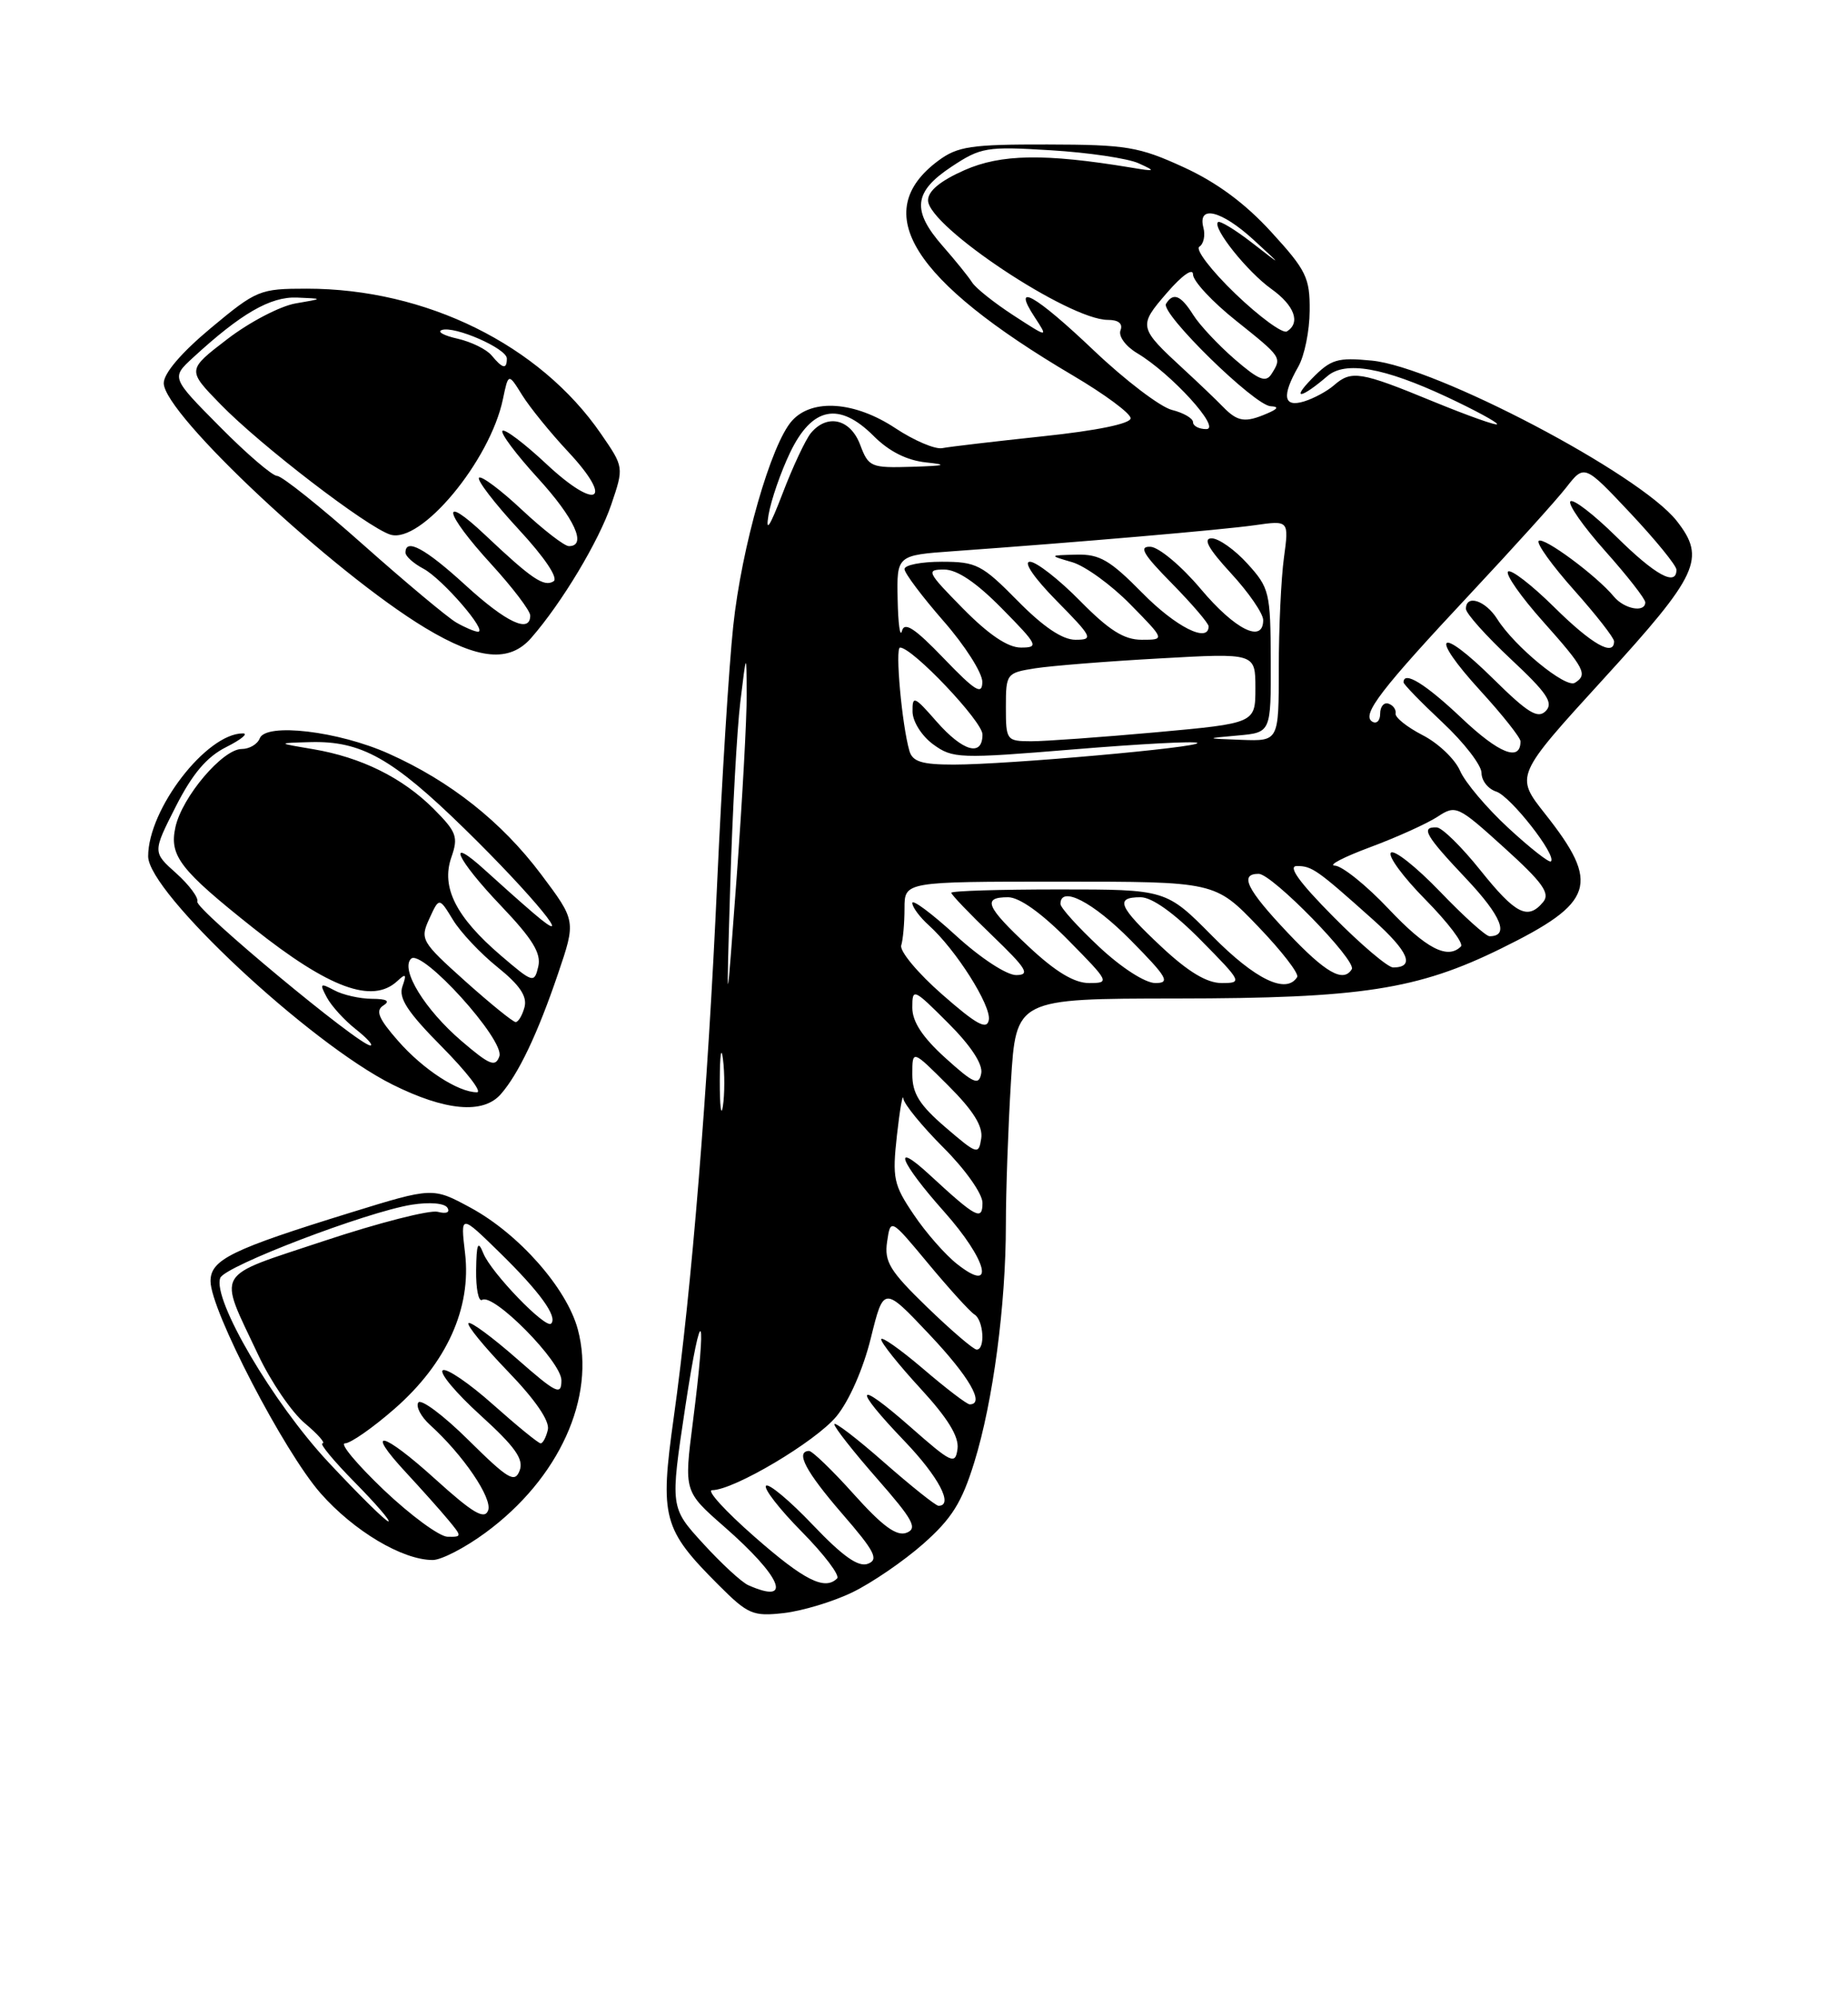 <?xml version="1.0" encoding="UTF-8" standalone="no"?>
<!DOCTYPE svg PUBLIC "-//W3C//DTD SVG 1.1//EN" "http://www.w3.org/Graphics/SVG/1.1/DTD/svg11.dtd" >
<svg xmlns="http://www.w3.org/2000/svg" xmlns:xlink="http://www.w3.org/1999/xlink" version="1.1" viewBox="0 0 237 256">
 <g >
 <path fill="currentColor"
d=" M 109.32 204.09 C 111.80 202.89 115.88 200.10 118.39 197.89 C 122.06 194.65 123.35 192.60 124.95 187.42 C 127.36 179.64 129.00 167.25 129.00 156.93 C 129.00 152.74 129.29 144.52 129.65 138.66 C 130.30 128.00 130.30 128.00 150.90 127.98 C 174.57 127.96 181.80 126.85 192.56 121.55 C 204.50 115.68 205.27 113.31 198.15 104.31 C 194.30 99.44 194.30 99.44 205.65 87.01 C 217.86 73.64 218.82 71.58 215.02 66.75 C 210.29 60.74 184.14 47.01 175.93 46.22 C 171.51 45.79 170.69 46.04 168.24 48.54 C 165.53 51.31 166.88 51.09 170.23 48.21 C 172.53 46.23 177.47 47.10 185.60 50.90 C 189.12 52.55 192.00 54.11 192.00 54.36 C 192.00 54.62 188.29 53.30 183.75 51.44 C 174.48 47.62 173.31 47.43 171.08 49.38 C 170.21 50.14 168.49 51.07 167.25 51.45 C 164.60 52.26 164.35 50.77 166.50 47.00 C 167.29 45.62 167.95 42.40 167.96 39.83 C 168.00 35.61 167.53 34.64 163.04 29.74 C 159.69 26.07 156.05 23.38 151.79 21.43 C 146.07 18.81 144.49 18.54 134.33 18.52 C 124.52 18.50 122.81 18.76 120.33 20.60 C 111.44 27.20 116.93 35.94 137.60 48.13 C 141.67 50.53 145.00 52.99 145.00 53.61 C 145.00 54.30 140.70 55.19 133.75 55.92 C 127.56 56.58 121.75 57.26 120.84 57.44 C 119.93 57.62 117.23 56.47 114.84 54.89 C 109.65 51.45 104.17 51.05 101.58 53.92 C 98.89 56.89 95.11 70.07 94.03 80.28 C 93.49 85.35 92.57 100.07 91.98 113.00 C 90.78 139.71 88.70 165.33 86.41 181.65 C 84.60 194.54 84.99 195.99 92.17 203.17 C 95.92 206.92 96.56 207.20 100.53 206.75 C 102.89 206.48 106.85 205.29 109.32 204.09 Z  M 62.25 196.46 C 71.70 189.53 76.45 179.09 74.10 170.38 C 72.68 165.11 66.55 158.16 60.36 154.80 C 55.50 152.17 55.50 152.17 45.00 155.41 C 29.69 160.14 27.00 161.45 27.00 164.21 C 27.00 167.92 36.42 186.06 41.11 191.39 C 45.38 196.24 51.63 199.96 55.50 199.95 C 56.60 199.95 59.64 198.38 62.25 196.46 Z  M 64.22 140.25 C 66.49 137.67 68.96 132.48 71.56 124.82 C 73.87 118.03 73.87 118.03 69.39 112.06 C 64.33 105.33 57.74 100.12 49.86 96.60 C 43.39 93.70 34.09 92.61 33.31 94.64 C 33.02 95.39 31.98 96.00 31.00 96.00 C 28.56 96.00 23.35 102.14 22.50 106.01 C 21.69 109.69 23.05 111.46 32.50 118.96 C 42.21 126.67 47.75 128.71 50.95 125.75 C 52.05 124.72 52.17 124.85 51.61 126.43 C 51.08 127.92 52.26 129.72 56.68 134.18 C 59.85 137.38 61.87 140.00 61.17 140.00 C 58.76 140.00 54.28 137.09 51.06 133.42 C 48.55 130.56 48.12 129.54 49.16 128.88 C 50.08 128.30 49.62 128.03 47.68 128.02 C 46.14 128.01 43.96 127.52 42.86 126.92 C 41.05 125.96 40.96 126.05 41.92 127.85 C 42.51 128.95 44.18 130.78 45.63 131.92 C 47.08 133.07 47.92 134.00 47.50 134.00 C 46.05 134.00 25.00 116.51 25.31 115.57 C 25.48 115.06 24.26 113.42 22.60 111.93 C 19.57 109.23 19.57 109.23 22.55 103.36 C 24.69 99.16 26.52 97.00 29.02 95.75 C 30.93 94.79 31.89 94.00 31.15 94.00 C 26.48 94.00 19.00 103.70 19.00 109.76 C 19.00 114.38 39.67 133.68 50.31 139.00 C 57.11 142.39 61.96 142.83 64.22 140.25 Z  M 68.14 81.75 C 72.06 77.26 76.80 69.36 78.39 64.68 C 80.02 59.88 80.02 59.88 77.07 55.60 C 69.22 44.19 54.63 37.00 39.34 37.00 C 33.32 37.00 32.90 37.17 27.05 42.04 C 23.28 45.18 21.00 47.84 21.00 49.11 C 21.00 53.06 42.71 73.36 54.55 80.49 C 61.35 84.58 65.35 84.96 68.14 81.75 Z  M 95.97 203.18 C 95.12 202.81 92.52 200.41 90.19 197.86 C 85.94 193.22 85.94 193.22 87.88 180.36 C 89.99 166.40 90.71 167.81 88.86 182.26 C 87.72 191.16 87.72 191.16 92.87 195.67 C 100.26 202.13 101.75 205.74 95.97 203.18 Z  M 96.73 196.94 C 93.00 193.67 90.57 191.00 91.32 191.00 C 94.11 191.00 104.59 184.78 107.27 181.54 C 108.90 179.56 110.71 175.45 111.68 171.51 C 113.33 164.84 113.33 164.84 119.16 171.01 C 124.30 176.44 126.36 180.00 124.36 180.00 C 124.00 180.00 121.30 177.94 118.36 175.42 C 115.41 172.91 113.00 171.22 113.01 171.67 C 113.01 172.13 115.28 174.96 118.05 177.97 C 121.54 181.76 123.00 184.13 122.80 185.69 C 122.52 187.78 122.07 187.57 116.75 182.89 C 109.67 176.67 109.26 177.68 116.00 184.71 C 120.37 189.27 122.34 193.00 120.36 193.00 C 120.01 193.00 116.86 190.49 113.36 187.42 C 109.86 184.34 107.00 182.16 107.00 182.55 C 107.00 182.95 109.47 186.09 112.49 189.53 C 117.11 194.80 117.71 195.90 116.26 196.46 C 114.99 196.94 113.20 195.64 109.51 191.53 C 106.76 188.46 104.16 185.96 103.75 185.97 C 101.97 186.04 103.33 188.61 108.00 194.01 C 112.19 198.84 112.73 199.89 111.31 200.43 C 110.09 200.90 108.10 199.50 104.24 195.45 C 101.28 192.34 98.58 190.09 98.24 190.43 C 97.90 190.77 99.96 193.43 102.83 196.33 C 105.70 199.24 107.74 201.93 107.36 202.31 C 105.77 203.89 103.13 202.56 96.73 196.94 Z  M 118.91 167.55 C 114.10 162.89 113.39 161.73 113.77 159.14 C 114.21 156.14 114.21 156.14 119.08 162.00 C 121.76 165.22 124.41 168.14 124.97 168.48 C 126.15 169.21 126.38 173.01 125.25 172.98 C 124.84 172.97 121.99 170.53 118.91 167.55 Z  M 122.75 162.02 C 121.23 160.83 118.72 157.97 117.18 155.67 C 114.59 151.85 114.42 151.00 115.03 145.50 C 115.40 142.20 115.77 140.08 115.85 140.80 C 115.93 141.51 118.25 144.35 121.00 147.10 C 123.79 149.88 126.00 153.01 126.00 154.17 C 126.00 156.52 125.21 156.11 119.25 150.61 C 114.26 146.00 115.39 148.92 121.07 155.29 C 126.63 161.53 127.73 165.95 122.75 162.02 Z  M 121.25 144.49 C 117.92 141.63 117.00 140.16 117.00 137.69 C 117.00 134.53 117.00 134.53 121.59 139.12 C 124.83 142.35 126.08 144.36 125.84 145.92 C 125.51 148.05 125.32 147.98 121.25 144.49 Z  M 92.31 138.50 C 92.32 135.20 92.50 133.97 92.72 135.77 C 92.95 137.57 92.94 140.27 92.71 141.77 C 92.49 143.27 92.30 141.80 92.31 138.50 Z  M 121.24 135.60 C 118.31 132.95 117.00 130.96 117.00 129.15 C 117.00 126.61 117.14 126.67 121.60 131.13 C 124.51 134.03 126.07 136.41 125.84 137.58 C 125.54 139.17 124.88 138.89 121.24 135.60 Z  M 120.83 127.46 C 117.71 124.73 115.35 121.90 115.58 121.17 C 115.81 120.44 116.00 118.30 116.00 116.42 C 116.00 113.00 116.00 113.00 135.92 113.00 C 155.83 113.00 155.83 113.00 161.33 118.73 C 164.36 121.88 166.62 124.80 166.36 125.23 C 164.97 127.47 161.00 125.56 155.50 120.00 C 149.56 114.00 149.56 114.00 135.78 114.00 C 128.20 114.00 122.00 114.19 122.00 114.43 C 122.00 114.67 124.36 117.13 127.25 119.91 C 131.67 124.16 132.16 124.96 130.33 124.98 C 129.10 124.99 125.75 122.80 122.58 119.90 C 119.51 117.09 117.00 115.22 117.00 115.74 C 117.00 116.26 117.95 117.55 119.12 118.60 C 122.59 121.72 127.16 128.93 126.81 130.74 C 126.56 132.05 125.23 131.32 120.83 127.46 Z  M 93.65 113.50 C 93.93 104.15 94.51 93.58 94.94 90.00 C 95.73 83.50 95.73 83.50 95.76 89.00 C 95.78 92.03 95.20 102.60 94.47 112.50 C 93.14 130.50 93.14 130.50 93.65 113.50 Z  M 131.96 121.36 C 126.44 116.20 125.93 115.00 129.28 115.00 C 130.73 115.00 133.57 117.02 137.00 120.50 C 142.29 125.86 142.36 126.00 139.67 126.00 C 137.77 126.00 135.38 124.56 131.96 121.36 Z  M 140.96 121.36 C 138.23 118.81 136.00 116.34 136.00 115.86 C 136.00 113.46 140.16 115.60 145.00 120.50 C 149.71 125.27 150.13 126.00 148.17 126.00 C 146.87 126.00 143.83 124.05 140.96 121.36 Z  M 148.96 121.36 C 143.44 116.20 142.93 115.00 146.28 115.00 C 147.73 115.00 150.57 117.02 154.00 120.50 C 159.29 125.86 159.36 126.00 156.67 126.00 C 154.77 126.00 152.38 124.56 148.96 121.36 Z  M 165.15 119.56 C 159.89 114.00 158.90 112.00 161.42 112.00 C 163.14 112.00 174.03 123.14 173.36 124.23 C 172.27 125.99 170.01 124.70 165.15 119.56 Z  M 171.00 117.50 C 166.60 113.06 165.12 111.00 166.32 111.00 C 168.26 111.00 168.91 111.46 176.08 117.87 C 180.66 121.97 181.52 124.00 178.66 124.00 C 177.99 124.00 174.54 121.08 171.00 117.50 Z  M 178.09 116.50 C 175.23 113.47 172.12 110.98 171.19 110.95 C 170.26 110.92 172.30 109.86 175.71 108.59 C 179.13 107.32 183.02 105.56 184.35 104.69 C 186.71 103.14 186.94 103.25 192.92 108.66 C 197.84 113.11 198.83 114.50 197.91 115.61 C 195.94 117.98 194.38 117.19 189.86 111.55 C 187.46 108.55 184.94 106.07 184.25 106.05 C 182.15 105.97 182.80 107.09 188.06 112.65 C 192.55 117.41 193.60 120.00 191.03 120.00 C 190.55 120.00 187.69 117.42 184.66 114.26 C 181.62 111.11 178.80 108.87 178.38 109.29 C 177.96 109.71 179.96 112.43 182.83 115.33 C 185.70 118.24 187.74 120.93 187.36 121.31 C 185.65 123.02 182.91 121.60 178.09 116.50 Z  M 193.46 106.14 C 190.69 103.59 187.89 100.28 187.25 98.80 C 186.61 97.31 184.45 95.25 182.45 94.23 C 180.45 93.20 178.89 91.95 178.98 91.46 C 179.07 90.96 178.67 90.39 178.07 90.19 C 177.48 89.99 177.00 90.57 177.00 91.48 C 177.00 92.38 176.54 92.83 175.98 92.49 C 174.58 91.62 177.06 88.39 188.66 76.00 C 194.07 70.22 199.56 64.15 200.85 62.50 C 203.19 59.50 203.19 59.50 209.10 65.78 C 212.34 69.23 215.00 72.49 215.00 73.03 C 215.00 75.21 212.28 73.72 207.31 68.81 C 204.41 65.95 201.76 63.91 201.40 64.26 C 201.05 64.62 203.06 67.49 205.88 70.65 C 208.70 73.81 211.00 76.76 211.00 77.20 C 211.00 78.57 208.31 78.08 206.97 76.46 C 204.74 73.77 197.93 68.74 197.33 69.33 C 197.02 69.65 199.06 72.49 201.88 75.65 C 204.70 78.81 207.00 81.76 207.00 82.20 C 207.00 84.21 204.13 82.58 199.31 77.81 C 196.41 74.95 193.76 72.91 193.40 73.26 C 193.05 73.62 195.06 76.49 197.88 79.65 C 203.24 85.66 203.66 86.48 201.97 87.52 C 200.79 88.25 194.23 82.86 192.02 79.35 C 190.51 76.96 188.00 76.14 188.00 78.04 C 188.00 78.62 190.59 81.51 193.75 84.47 C 198.40 88.81 199.26 90.09 198.24 91.13 C 197.22 92.17 195.95 91.39 191.52 87.02 C 184.45 80.04 183.17 81.22 189.87 88.55 C 192.69 91.63 195.00 94.55 195.00 95.02 C 195.00 97.67 192.27 96.60 187.50 92.09 C 182.81 87.65 180.00 85.92 180.00 87.46 C 180.00 87.71 182.25 90.02 185.00 92.60 C 187.75 95.17 190.00 98.08 190.00 99.07 C 190.00 100.06 190.85 101.13 191.89 101.46 C 193.72 102.05 199.69 109.66 198.90 110.41 C 198.68 110.62 196.23 108.70 193.46 106.14 Z  M 116.63 96.25 C 115.67 92.95 114.77 83.00 115.43 83.00 C 117.02 83.00 126.00 92.46 126.00 94.14 C 126.00 97.04 123.50 96.34 120.10 92.47 C 117.25 89.21 117.00 89.11 117.03 91.22 C 117.05 92.50 118.21 94.33 119.68 95.41 C 122.18 97.23 123.02 97.26 137.70 96.05 C 146.18 95.35 153.31 94.97 153.55 95.22 C 154.12 95.78 129.19 98.00 122.32 98.00 C 118.24 98.00 117.03 97.63 116.63 96.25 Z  M 129.00 90.63 C 129.00 86.35 129.08 86.24 132.75 85.66 C 134.81 85.34 142.01 84.76 148.75 84.39 C 161.00 83.70 161.00 83.70 161.00 88.20 C 161.00 92.70 161.00 92.70 148.25 93.86 C 141.24 94.49 134.04 95.01 132.25 95.01 C 129.08 95.00 129.00 94.89 129.00 90.63 Z  M 158.75 94.27 C 163.00 93.89 163.00 93.89 162.97 84.69 C 162.94 75.93 162.80 75.35 159.98 72.25 C 158.36 70.46 156.29 69.00 155.39 69.00 C 154.23 69.00 154.98 70.34 157.87 73.48 C 160.14 75.94 162.00 78.64 162.00 79.48 C 162.00 82.51 158.40 80.72 154.00 75.50 C 151.53 72.56 148.62 70.13 147.54 70.08 C 146.00 70.02 146.60 71.04 150.29 74.78 C 152.88 77.42 155.00 79.89 155.00 80.28 C 155.00 82.48 150.79 80.36 146.50 76.00 C 142.35 71.79 141.02 71.01 138.04 71.09 C 134.50 71.18 134.50 71.18 137.51 72.06 C 139.16 72.54 142.52 74.97 144.97 77.47 C 149.42 82.00 149.42 82.00 146.42 82.00 C 144.15 82.00 142.23 80.79 138.50 77.00 C 135.79 74.25 132.90 72.00 132.08 72.00 C 131.20 72.00 132.62 74.08 135.50 77.00 C 140.12 81.69 140.27 82.00 137.92 82.00 C 136.25 82.00 133.80 80.35 130.50 77.00 C 125.95 72.38 125.21 72.00 120.79 72.00 C 118.15 72.00 116.00 72.42 116.00 72.94 C 116.00 73.46 118.25 76.45 121.00 79.60 C 123.75 82.74 125.99 86.25 125.98 87.41 C 125.96 89.13 125.09 88.60 121.03 84.38 C 117.30 80.50 115.99 79.65 115.67 80.88 C 115.43 81.77 115.18 79.95 115.12 76.84 C 115.00 71.17 115.00 71.17 122.25 70.65 C 138.31 69.50 156.75 67.91 160.91 67.32 C 165.31 66.69 165.31 66.69 164.66 71.49 C 164.30 74.12 164.00 80.49 164.00 85.64 C 164.00 95.00 164.00 95.00 159.25 94.83 C 154.50 94.65 154.50 94.65 158.75 94.27 Z  M 123.50 78.00 C 118.88 73.31 118.73 73.00 121.08 73.00 C 122.75 73.00 125.20 74.65 128.50 78.00 C 133.12 82.69 133.27 83.00 130.92 83.00 C 129.25 83.00 126.80 81.35 123.50 78.00 Z  M 98.56 66.00 C 98.89 64.08 100.14 60.48 101.33 58.00 C 104.15 52.14 107.61 51.46 112.03 55.87 C 114.01 57.86 116.30 59.01 118.77 59.27 C 121.64 59.57 121.23 59.70 116.97 59.83 C 111.68 59.99 111.39 59.87 110.31 57.00 C 109.06 53.69 106.09 52.99 103.99 55.51 C 103.31 56.34 101.67 59.82 100.36 63.26 C 98.73 67.51 98.16 68.39 98.56 66.00 Z  M 153.00 54.11 C 153.00 53.62 151.78 52.91 150.29 52.54 C 148.80 52.16 144.30 48.74 140.29 44.93 C 132.75 37.76 129.66 36.03 132.70 40.66 C 134.44 43.32 134.44 43.32 129.97 40.42 C 127.51 38.82 125.13 36.93 124.67 36.20 C 124.21 35.47 122.52 33.38 120.92 31.56 C 116.90 26.98 117.16 24.59 122.01 21.38 C 125.78 18.88 126.52 18.75 134.76 19.26 C 139.57 19.55 144.62 20.30 146.00 20.92 C 148.30 21.96 148.22 22.01 145.00 21.47 C 133.97 19.65 128.38 19.74 123.69 21.81 C 120.57 23.19 119.01 24.49 119.02 25.69 C 119.07 29.04 137.08 41.00 142.07 41.00 C 143.45 41.00 144.03 41.48 143.70 42.34 C 143.41 43.09 144.35 44.38 145.84 45.27 C 150.21 47.87 156.70 55.00 154.70 55.00 C 153.77 55.00 153.00 54.60 153.00 54.11 Z  M 156.87 52.17 C 155.98 51.25 153.73 49.10 151.87 47.39 C 145.99 41.97 145.95 41.82 149.65 37.54 C 151.61 35.27 153.00 34.30 153.00 35.18 C 153.00 36.02 155.47 38.68 158.50 41.09 C 164.42 45.82 164.41 45.80 163.07 47.93 C 162.34 49.08 161.44 48.72 158.33 46.03 C 156.22 44.20 153.83 41.65 153.02 40.35 C 151.43 37.83 150.46 37.44 149.54 38.94 C 148.79 40.14 160.89 51.98 162.96 52.07 C 164.04 52.12 163.91 52.40 162.50 53.00 C 159.69 54.21 158.73 54.07 156.87 52.17 Z  M 158.44 37.66 C 155.34 34.68 153.26 31.96 153.81 31.62 C 154.36 31.28 154.60 30.17 154.33 29.17 C 153.56 26.20 156.65 26.97 160.78 30.75 C 164.50 34.17 164.50 34.17 160.56 31.11 C 158.39 29.43 156.42 28.24 156.20 28.47 C 155.46 29.20 159.98 34.85 163.04 37.03 C 166.01 39.15 166.83 41.37 165.04 42.48 C 164.51 42.80 161.54 40.63 158.44 37.66 Z  M 49.22 190.97 C 45.77 187.68 43.53 185.00 44.24 185.00 C 44.95 185.00 47.82 183.00 50.62 180.55 C 57.28 174.72 60.48 167.66 59.64 160.61 C 59.05 155.62 59.05 155.62 64.10 160.56 C 69.23 165.58 71.55 168.78 70.68 169.65 C 69.97 170.36 63.00 163.14 61.99 160.65 C 61.30 158.93 61.11 159.36 61.06 162.81 C 61.03 165.18 61.37 166.89 61.83 166.61 C 63.29 165.70 72.00 174.53 72.00 176.92 C 72.00 178.92 71.38 178.62 66.27 174.14 C 63.12 171.38 60.34 169.33 60.08 169.59 C 59.82 169.84 62.10 172.63 65.14 175.78 C 68.65 179.41 70.52 182.14 70.26 183.25 C 70.04 184.21 69.62 185.00 69.34 185.00 C 69.05 185.00 66.32 182.77 63.25 180.04 C 60.19 177.31 57.28 175.33 56.79 175.63 C 56.29 175.94 58.47 178.54 61.62 181.40 C 66.08 185.45 67.20 187.04 66.64 188.49 C 66.02 190.12 65.17 189.61 60.08 184.58 C 56.87 181.40 53.97 179.24 53.64 179.77 C 53.32 180.30 53.99 181.58 55.13 182.62 C 59.39 186.46 63.19 192.06 62.60 193.60 C 62.13 194.82 60.64 193.94 55.83 189.59 C 49.02 183.42 46.65 182.91 52.10 188.77 C 54.00 190.82 56.41 193.51 57.44 194.75 C 59.27 196.95 59.27 197.00 57.40 196.97 C 56.36 196.95 52.68 194.25 49.22 190.97 Z  M 42.11 187.41 C 35.00 179.80 27.20 166.52 28.25 163.79 C 28.83 162.28 46.99 155.34 52.81 154.41 C 55.10 154.05 57.01 154.21 57.38 154.80 C 57.75 155.40 57.24 155.61 56.13 155.32 C 55.10 155.06 48.56 156.73 41.60 159.04 C 27.24 163.82 27.93 162.63 33.12 173.67 C 34.72 177.07 37.41 181.01 39.09 182.42 C 40.78 183.84 41.80 185.00 41.36 185.00 C 40.93 185.00 42.79 187.25 45.50 190.00 C 48.21 192.75 50.15 195.00 49.81 195.00 C 49.47 195.00 46.01 191.58 42.11 187.41 Z  M 59.20 133.44 C 54.49 129.41 51.33 124.27 52.71 122.89 C 54.08 121.52 64.77 133.32 64.04 135.39 C 63.54 136.82 62.80 136.52 59.20 133.44 Z  M 59.65 125.75 C 54.01 120.69 53.85 120.40 55.06 117.75 C 56.32 115.00 56.32 115.00 58.08 117.88 C 59.04 119.47 61.62 122.21 63.80 123.96 C 66.64 126.24 67.63 127.70 67.27 129.08 C 66.99 130.13 66.48 131.00 66.13 131.00 C 65.79 131.00 62.87 128.63 59.65 125.75 Z  M 64.22 122.46 C 58.48 117.54 56.55 113.73 57.88 109.90 C 58.80 107.27 58.57 106.64 55.61 103.67 C 51.60 99.67 46.34 97.07 40.14 96.02 C 35.50 95.24 35.50 95.24 39.78 95.12 C 46.32 94.94 50.32 97.18 59.57 106.22 C 68.41 114.85 74.36 122.14 68.39 117.02 C 66.80 115.66 64.04 113.20 62.25 111.57 C 57.06 106.84 58.49 110.07 64.28 116.13 C 68.31 120.36 69.43 122.19 69.03 123.89 C 68.52 126.05 68.37 126.01 64.22 122.46 Z  M 58.50 79.78 C 57.40 79.14 52.03 74.66 46.57 69.81 C 41.11 64.96 36.15 61.00 35.54 61.00 C 34.94 61.00 31.63 58.17 28.20 54.70 C 21.96 48.41 21.96 48.41 24.73 45.86 C 30.90 40.18 34.68 38.00 38.09 38.14 C 41.50 38.28 41.50 38.28 37.91 38.89 C 35.94 39.23 32.00 41.28 29.16 43.46 C 23.99 47.42 23.99 47.42 28.25 51.79 C 33.38 57.07 47.07 67.57 50.05 68.52 C 53.96 69.76 62.85 59.08 64.50 51.15 C 65.20 47.80 65.20 47.80 66.97 50.65 C 67.95 52.22 70.61 55.50 72.89 57.93 C 78.83 64.29 76.55 65.53 70.07 59.47 C 67.26 56.84 64.73 54.93 64.44 55.22 C 64.15 55.51 66.19 58.23 68.96 61.26 C 73.70 66.45 75.32 70.00 72.96 70.00 C 72.38 70.00 69.68 67.91 66.94 65.35 C 64.21 62.79 61.73 60.94 61.43 61.23 C 61.14 61.53 63.41 64.49 66.48 67.81 C 69.85 71.44 71.64 74.11 70.99 74.51 C 69.76 75.27 68.20 74.22 62.25 68.60 C 56.38 63.05 56.90 65.64 63.00 72.31 C 65.75 75.32 68.00 78.28 68.00 78.89 C 68.00 81.23 64.95 79.81 59.69 75.00 C 54.55 70.30 52.00 68.92 52.00 70.83 C 52.00 71.29 53.03 72.22 54.30 72.89 C 56.73 74.19 62.64 81.02 61.29 80.97 C 60.86 80.95 59.60 80.42 58.50 79.78 Z  M 63.05 45.56 C 62.40 44.77 60.43 43.81 58.68 43.41 C 56.93 43.02 56.02 42.52 56.66 42.30 C 58.28 41.73 65.00 44.67 65.00 45.95 C 65.00 47.38 64.47 47.27 63.05 45.56 Z "/>
</g>
</svg>